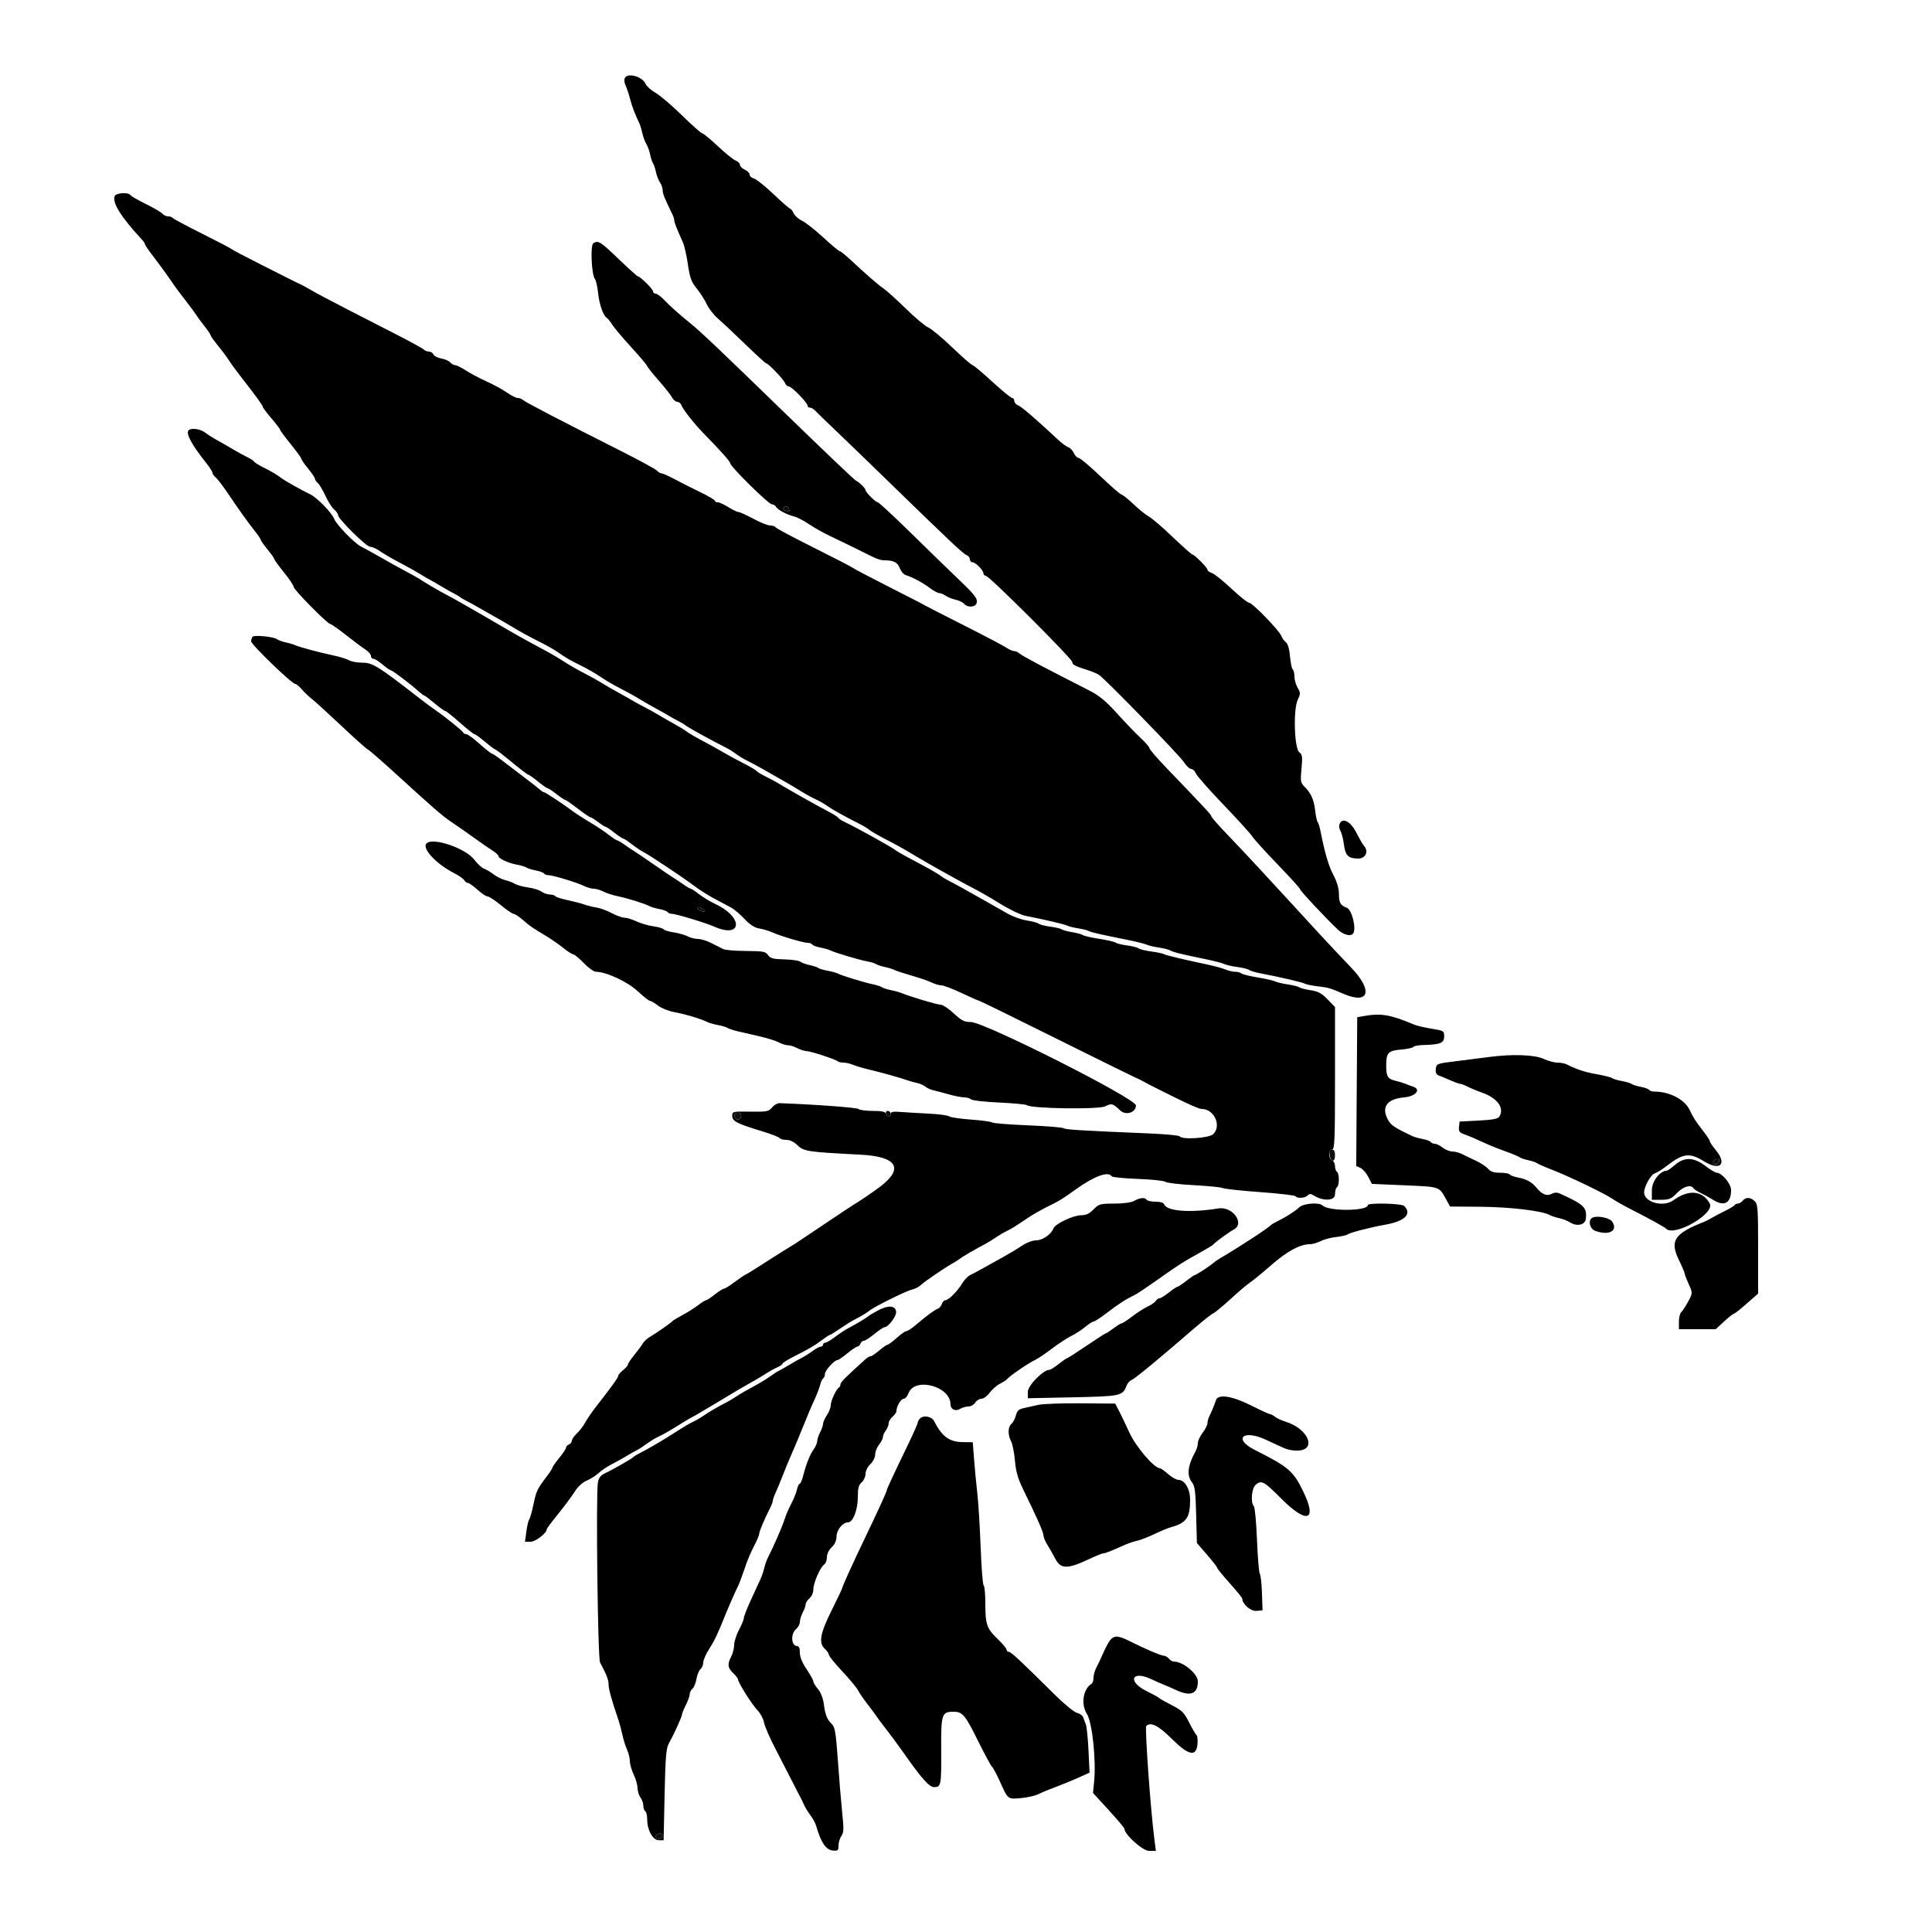 <?xml version="1.0" encoding="UTF-8" standalone="no"?>
<svg
   xmlns:dc="http://purl.org/dc/elements/1.1/"
   xmlns:cc="http://creativecommons.org/ns#"
   xmlns:rdf="http://www.w3.org/1999/02/22-rdf-syntax-ns#"
   xmlns:svg="http://www.w3.org/2000/svg"
   xmlns="http://www.w3.org/2000/svg"
   xmlns:sodipodi="http://sodipodi.sourceforge.net/DTD/sodipodi-0.dtd"
   xmlns:inkscape="http://www.inkscape.org/namespaces/inkscape"
   id="svg"
   version="1.1"
   width="400"
   height="400"
   viewBox="0 0 400 400"
   sodipodi:docname="image2vector (38).svg"
   inkscape:version="0.92.2 (5c3e80d, 2017-08-06)">
  <defs
     id="defs8" />
  <sodipodi:namedview
     pagecolor="#ffffff"
     bordercolor="#666666"
     borderopacity="1"
     objecttolerance="10"
     gridtolerance="10"
     guidetolerance="10"
     inkscape:pageopacity="0"
     inkscape:pageshadow="2"
     inkscape:window-width="1920"
     inkscape:window-height="1027"
     id="namedview6"
     showgrid="false"
     inkscape:zoom="1.18"
     inkscape:cx="12.535249"
     inkscape:cy="228.47075"
     inkscape:window-x="1912"
     inkscape:window-y="-8"
     inkscape:window-maximized="1"
     inkscape:current-layer="svgg" />
  <g
     id="svgg">
    <path
       id="path0"
       d="m 129.334,16.227 c -0.132,0.345 -0.045,1.02 0.194,1.5 0.239,0.48 0.644,1.683 0.9,2.673 0.409,1.585 1.006,3.155 1.98,5.213 0.16,0.337 0.427,1.235 0.594,1.994 0.166,0.76 0.532,1.744 0.811,2.187 0.28,0.443 0.637,1.436 0.794,2.206 0.157,0.77 0.424,1.58 0.593,1.8 0.169,0.22 0.441,1.03 0.605,1.8 0.163,0.77 0.544,1.755 0.846,2.189 0.302,0.434 0.549,1.154 0.548,1.6 -0.001,0.704 0.349,1.569 2.064,5.106 0.185,0.382 0.337,0.894 0.337,1.139 0,0.414 0.468,1.603 1.798,4.566 0.296,0.66 0.757,2.704 1.025,4.541 0.409,2.802 0.705,3.61 1.831,5 0.739,0.913 1.681,2.385 2.093,3.273 0.413,0.887 1.449,2.214 2.302,2.949 0.853,0.734 3.386,3.113 5.63,5.286 2.243,2.173 4.19,3.951 4.327,3.951 0.437,0 3.663,3.373 3.921,4.1 0.136,0.385 0.483,0.7 0.77,0.7 0.598,0 3.903,3.384 3.903,3.996 0,0.222 0.23,0.404 0.511,0.404 0.281,0 0.799,0.315 1.151,0.7 0.351,0.385 2.056,2.043 3.789,3.683 1.732,1.641 6.486,6.231 10.565,10.2 13.495,13.134 16.177,15.664 16.884,15.929 0.385,0.145 0.7,0.539 0.7,0.875 0,0.337 0.239,0.613 0.53,0.613 0.629,0 2.27,1.66 2.27,2.296 0,0.245 0.265,0.504 0.589,0.575 0.848,0.186 17.811,17.132 17.811,17.793 0,0.558 0.509,0.821 3.373,1.737 0.865,0.277 1.855,0.705 2.2,0.951 1.468,1.048 16.584,16.58 17.468,17.948 0.533,0.825 1.241,1.5 1.574,1.5 0.333,0 0.764,0.405 0.958,0.9 0.194,0.495 2.754,3.403 5.69,6.462 2.935,3.058 5.633,6.028 5.996,6.6 0.362,0.571 2.744,3.198 5.293,5.838 2.549,2.64 4.638,4.952 4.641,5.138 0.007,0.316 5.143,5.804 7.796,8.33 1.171,1.115 2.743,1.489 3.194,0.759 0.66,-1.067 -0.306,-4.894 -1.334,-5.284 -1.361,-0.518 -1.636,-1.017 -1.643,-2.987 -0.004,-1.022 -0.435,-2.459 -1.141,-3.8 -1.005,-1.91 -1.811,-4.658 -2.685,-9.156 -0.15,-0.77 -0.407,-1.58 -0.571,-1.8 -0.165,-0.22 -0.4,-1.3 -0.524,-2.4 -0.252,-2.236 -0.851,-3.58 -2.188,-4.908 -0.828,-0.823 -0.88,-1.132 -0.637,-3.754 0.23,-2.474 0.17,-2.927 -0.451,-3.381 -1.038,-0.759 -1.284,-8.857 -0.33,-10.867 0.6,-1.264 0.598,-1.451 -0.015,-2.49 -0.365,-0.618 -0.664,-1.67 -0.664,-2.338 0,-0.668 -0.155,-1.31 -0.343,-1.427 -0.189,-0.117 -0.446,-1.335 -0.57,-2.707 -0.143,-1.577 -0.454,-2.661 -0.846,-2.947 -0.341,-0.25 -0.759,-0.825 -0.93,-1.28 -0.433,-1.15 -6.005,-6.901 -6.687,-6.901 -0.307,0 -1.968,-1.325 -3.691,-2.944 -1.723,-1.619 -3.538,-3.071 -4.033,-3.227 -0.495,-0.155 -0.9,-0.454 -0.9,-0.663 0,-0.426 -2.717,-3.166 -3.14,-3.166 -0.149,0 -1.978,-1.628 -4.065,-3.618 -2.087,-1.991 -4.295,-3.888 -4.906,-4.216 -0.611,-0.329 -2.051,-1.487 -3.2,-2.574 -1.149,-1.087 -2.269,-1.985 -2.489,-1.995 -0.22,-0.011 -2.192,-1.724 -4.382,-3.808 -2.189,-2.084 -4.218,-3.789 -4.508,-3.789 -0.29,0 -0.731,-0.447 -0.979,-0.992 -0.249,-0.546 -0.767,-1.092 -1.15,-1.214 -0.384,-0.122 -1.316,-0.8 -2.07,-1.508 -4.421,-4.146 -7.637,-6.915 -8.325,-7.169 C 210.354,83.757 210,83.35 210,83.013 c 0,-0.337 -0.199,-0.613 -0.442,-0.613 -0.244,0 -2.11,-1.53 -4.147,-3.4 -2.037,-1.87 -3.865,-3.4 -4.062,-3.4 -0.197,0 -2.066,-1.635 -4.154,-3.632 -2.087,-1.998 -4.335,-3.872 -4.995,-4.164 -0.66,-0.292 -2.738,-2.033 -4.617,-3.868 -1.879,-1.835 -3.935,-3.696 -4.569,-4.136 -1.248,-0.867 -3.604,-2.911 -6.791,-5.892 -1.113,-1.041 -2.174,-1.896 -2.359,-1.9 -0.185,-0.004 -1.715,-1.28 -3.4,-2.834 -1.685,-1.555 -3.666,-3.113 -4.401,-3.464 -0.736,-0.35 -1.53,-1.058 -1.765,-1.573 -0.234,-0.516 -0.553,-0.937 -0.708,-0.937 -0.156,0 -1.702,-1.348 -3.436,-2.995 -1.735,-1.648 -3.559,-3.107 -4.054,-3.244 -0.495,-0.136 -0.9,-0.502 -0.9,-0.813 0,-0.311 -0.45,-0.77 -1,-1.021 -0.55,-0.25 -1,-0.701 -1,-1.001 0,-0.3 -0.405,-0.703 -0.9,-0.895 -0.495,-0.193 -2.16,-1.536 -3.7,-2.985 -1.54,-1.45 -2.983,-2.638 -3.206,-2.641 -0.223,-0.003 -2.113,-1.679 -4.2,-3.724 -2.087,-2.046 -4.54,-4.139 -5.453,-4.651 -0.912,-0.512 -1.855,-1.362 -2.095,-1.889 -0.713,-1.564 -3.83,-2.37 -4.312,-1.114 M 23.744,40.601 c -0.534,1.394 1.319,4.348 5.668,9.033 0.323,0.348 0.588,0.758 0.588,0.911 0,0.153 0.675,1.159 1.5,2.235 1.593,2.076 3.509,4.721 4.5,6.21 0.33,0.495 1.41,1.937 2.4,3.204 0.99,1.266 1.98,2.604 2.2,2.974 0.22,0.369 0.985,1.408 1.7,2.309 0.715,0.901 1.3,1.767 1.3,1.925 0,0.158 0.683,1.122 1.518,2.142 0.835,1.021 1.855,2.39 2.266,3.043 0.412,0.653 1.483,2.126 2.382,3.275 3.122,3.991 4.634,6.066 4.634,6.358 0,0.161 0.81,1.242 1.8,2.401 0.99,1.158 1.8,2.222 1.8,2.364 0,0.142 0.99,1.483 2.2,2.981 1.21,1.497 2.2,2.864 2.2,3.037 0,0.173 0.63,1.083 1.4,2.023 0.77,0.94 1.4,1.881 1.4,2.092 0,0.211 0.265,0.604 0.589,0.873 0.324,0.269 1.029,1.449 1.566,2.624 0.538,1.175 1.353,2.457 1.812,2.849 0.458,0.393 0.833,0.938 0.833,1.212 0,0.752 5.85,6.524 6.612,6.524 0.366,0 1.143,0.315 1.728,0.7 1.739,1.144 2.542,1.611 4.951,2.876 1.261,0.662 2.971,1.626 3.8,2.143 0.83,0.517 1.779,1.07 2.109,1.229 0.33,0.16 1.32,0.728 2.2,1.263 0.88,0.535 2.05,1.198 2.6,1.473 0.55,0.275 1.09,0.597 1.2,0.716 0.11,0.119 0.65,0.44 1.2,0.713 0.55,0.273 1.72,0.916 2.6,1.428 0.88,0.512 2.41,1.38 3.4,1.929 0.99,0.549 2.52,1.433 3.4,1.964 2.174,1.31 3.604,2.094 6.2,3.397 1.21,0.607 2.74,1.479 3.4,1.937 1.833,1.274 2.612,1.725 5,2.897 1.21,0.594 3.01,1.635 4,2.315 0.99,0.679 2.79,1.732 4,2.339 1.21,0.608 2.92,1.551 3.8,2.096 0.88,0.545 2.5,1.478 3.6,2.073 1.1,0.595 2.36,1.307 2.8,1.581 0.44,0.275 1.25,0.721 1.8,0.993 0.55,0.271 1.27,0.706 1.6,0.967 0.573,0.453 5.671,3.256 8.2,4.509 0.66,0.327 1.65,0.941 2.2,1.365 0.55,0.423 1.54,1.025 2.2,1.337 0.66,0.311 2.28,1.185 3.6,1.941 1.32,0.755 3.21,1.833 4.2,2.394 0.99,0.56 2.52,1.472 3.4,2.025 0.88,0.553 2.23,1.295 3,1.648 0.77,0.354 1.918,1.011 2.551,1.461 1.027,0.73 3.278,1.978 6.849,3.797 0.66,0.336 1.47,0.839 1.8,1.118 0.33,0.279 1.77,1.113 3.2,1.854 2.722,1.411 3.688,1.949 6,3.346 2.656,1.604 10.605,6.045 12.4,6.928 0.99,0.486 3.413,1.883 5.384,3.104 2.02,1.251 4.375,2.373 5.4,2.572 3.811,0.743 8.232,1.782 8.616,2.026 0.22,0.139 1.21,0.385 2.2,0.546 0.99,0.161 1.98,0.407 2.2,0.546 0.409,0.26 2.361,0.708 8,1.838 1.76,0.352 3.56,0.801 4,0.997 0.44,0.196 1.573,0.464 2.517,0.595 0.945,0.132 2.025,0.408 2.4,0.615 0.688,0.379 2.33,0.782 7.483,1.835 1.54,0.315 3.16,0.741 3.6,0.946 0.44,0.205 1.7,0.492 2.8,0.638 1.1,0.146 2.189,0.42 2.419,0.609 0.23,0.19 1.4,0.529 2.6,0.754 3.827,0.72 8.567,1.83 9.004,2.109 0.233,0.148 1.403,0.384 2.6,0.524 2.207,0.257 2.588,0.368 5.291,1.539 5.392,2.335 6.233,-0.651 1.55,-5.499 -1.725,-1.785 -4.704,-4.956 -6.621,-7.046 -1.916,-2.09 -4.73,-5.15 -6.252,-6.8 -1.523,-1.65 -4.259,-4.619 -6.08,-6.599 -1.821,-1.979 -4.796,-5.14 -6.611,-7.026 -1.815,-1.885 -3.3,-3.575 -3.3,-3.756 0,-0.312 -0.984,-1.372 -9.316,-10.045 -1.916,-1.994 -3.484,-3.815 -3.484,-4.045 0,-0.231 -0.855,-1.22 -1.9,-2.198 -1.045,-0.978 -3.241,-3.265 -4.881,-5.081 -2.179,-2.415 -3.651,-3.645 -5.479,-4.576 -10.099,-5.149 -14.024,-7.227 -14.571,-7.713 -0.348,-0.309 -0.893,-0.561 -1.211,-0.561 -0.319,0 -1,-0.294 -1.512,-0.653 -0.513,-0.359 -4.198,-2.305 -8.189,-4.323 -6.632,-3.354 -8.081,-4.101 -9.857,-5.079 -0.33,-0.182 -3.48,-1.79 -7,-3.575 -3.52,-1.784 -6.597,-3.406 -6.839,-3.605 -0.241,-0.199 -3.88,-2.079 -8.086,-4.179 -4.206,-2.1 -7.755,-3.991 -7.885,-4.202 -0.13,-0.211 -0.64,-0.384 -1.132,-0.384 -0.492,0 -2.057,-0.626 -3.477,-1.391 -1.419,-0.765 -2.81,-1.395 -3.089,-1.4 -0.279,-0.005 -1.221,-0.459 -2.092,-1.009 -0.871,-0.55 -1.858,-1 -2.192,-1 -0.334,0 -0.608,-0.147 -0.608,-0.327 0,-0.179 -1.395,-0.999 -3.1,-1.821 -1.705,-0.822 -4.086,-2.026 -5.292,-2.674 C 138.402,98.53 137.209,98 136.957,98 c -0.253,0 -0.66,-0.243 -0.906,-0.539 -0.247,-0.297 -3.734,-2.196 -7.749,-4.22 -11.851,-5.974 -19.664,-10.043 -20.076,-10.455 -0.212,-0.212 -0.675,-0.386 -1.027,-0.386 -0.353,0 -1.352,-0.502 -2.22,-1.115 C 104.11,80.671 102.23,79.644 100.8,79.001 99.37,78.358 97.426,77.33 96.48,76.716 95.534,76.102 94.521,75.6 94.229,75.6 93.937,75.6 93.49,75.349 93.235,75.042 92.98,74.735 92.138,74.365 91.365,74.22 90.591,74.075 89.858,73.696 89.736,73.378 89.614,73.06 89.21,72.8 88.837,72.8 c -0.372,0 -0.873,-0.196 -1.112,-0.435 -0.239,-0.239 -2.598,-1.544 -5.242,-2.9 C 79.839,68.109 75.004,65.63 71.738,63.956 68.472,62.282 65.17,60.528 64.4,60.059 63.63,59.59 62.55,59.006 62,58.761 61.45,58.515 60.73,58.17 60.4,57.994 60.07,57.817 57.19,56.361 54,54.759 50.81,53.156 48.11,51.734 48,51.6 47.89,51.466 45.133,50.024 41.873,48.395 38.613,46.767 35.857,45.292 35.749,45.118 35.641,44.943 35.225,44.8 34.825,44.8 c -0.4,0 -0.928,-0.242 -1.173,-0.538 -0.246,-0.296 -1.791,-1.202 -3.435,-2.015 -1.643,-0.812 -3.095,-1.65 -3.226,-1.862 -0.39,-0.631 -2.988,-0.459 -3.247,0.216 m 99.094,9.767 c -0.648,0.411 -0.365,6.556 0.341,7.407 0.218,0.263 0.509,1.546 0.646,2.851 0.255,2.424 1.062,4.734 1.818,5.201 0.232,0.143 0.722,0.754 1.089,1.358 0.368,0.603 2.108,2.671 3.868,4.594 1.76,1.924 3.269,3.705 3.353,3.959 0.084,0.254 1.18,1.632 2.436,3.062 1.256,1.43 2.498,3.005 2.761,3.5 0.263,0.495 0.747,0.9 1.077,0.9 0.329,0 0.714,0.315 0.856,0.7 0.324,0.878 2.656,3.846 4.509,5.738 3.586,3.662 5.608,5.936 5.608,6.307 0,0.641 7.924,8.455 8.575,8.455 0.322,0 0.729,0.246 0.905,0.546 0.372,0.635 2.258,1.631 3.774,1.994 0.58,0.139 1.93,0.84 3,1.56 1.07,0.719 2.981,1.8 4.246,2.404 2.51,1.196 6.15,2.967 7.1,3.454 2.657,1.361 3.397,1.643 4.332,1.647 1.898,0.01 2.703,0.424 3.155,1.62 0.244,0.645 0.774,1.281 1.178,1.413 1.509,0.491 3.58,1.596 4.993,2.662 0.801,0.605 1.706,1.1 2.011,1.1 0.304,0 0.908,0.247 1.342,0.549 0.434,0.302 1.362,0.673 2.061,0.826 0.7,0.152 1.487,0.535 1.749,0.851 0.636,0.766 2.233,0.732 2.535,-0.055 0.364,-0.949 -0.18,-1.682 -3.82,-5.15 -1.835,-1.748 -6.233,-6.023 -9.775,-9.5 -3.541,-3.476 -6.612,-6.321 -6.825,-6.321 -0.434,0 -2.536,-2.09 -2.536,-2.522 0,-0.37 -1.382,-1.739 -1.947,-1.928 -0.246,-0.082 -6.613,-6.138 -14.15,-13.456 C 149.026,72.425 145.087,68.682 143,66.992 c -2.358,-1.91 -4.267,-3.612 -5.488,-4.892 -0.682,-0.715 -1.482,-1.3 -1.776,-1.3 -0.295,0 -0.536,-0.22 -0.536,-0.49 0,-0.463 -2.688,-3.104 -3.173,-3.116 -0.125,-0.003 -1.915,-1.623 -3.978,-3.6 -3.78,-3.622 -4.187,-3.874 -5.211,-3.226 M 39.067,89.067 c -0.66,0.659 0.567,2.936 3.743,6.946 0.655,0.826 1.19,1.679 1.19,1.896 0,0.216 0.299,0.64 0.665,0.942 0.365,0.302 1.453,1.719 2.416,3.149 2.341,3.476 4.238,6.13 5.707,7.985 0.667,0.842 1.212,1.654 1.212,1.805 0,0.152 0.63,1.044 1.4,1.984 0.77,0.94 1.4,1.835 1.4,1.99 0,0.154 0.9,1.393 2,2.753 1.1,1.359 2,2.706 2,2.993 0,0.577 7.02,7.69 7.589,7.69 0.197,0 1.675,1.038 3.285,2.306 1.609,1.268 3.421,2.622 4.026,3.009 0.605,0.387 1.1,0.969 1.1,1.294 0,0.325 0.232,0.591 0.515,0.591 0.283,0 1.138,0.533 1.9,1.184 0.762,0.651 1.532,1.191 1.712,1.2 0.338,0.017 4.172,2.924 5.787,4.388 0.503,0.455 1.011,0.828 1.128,0.828 0.118,0 1.068,0.72 2.112,1.6 1.044,0.88 2.042,1.6 2.218,1.6 0.177,0 1.539,1.08 3.028,2.4 1.489,1.32 2.851,2.4 3.028,2.4 0.176,0 1.174,0.72 2.218,1.6 1.044,0.88 2.007,1.6 2.14,1.6 0.133,0 1.656,1.17 3.385,2.6 1.728,1.43 3.266,2.6 3.418,2.6 0.152,0 1.045,0.63 1.985,1.4 0.94,0.77 1.844,1.4 2.01,1.4 0.165,0 0.983,0.54 1.816,1.2 0.833,0.66 1.638,1.2 1.788,1.2 0.15,0 1.325,0.81 2.612,1.8 1.287,0.99 2.471,1.8 2.632,1.8 0.161,0 0.882,0.45 1.604,1 0.721,0.55 1.432,1 1.58,1 0.148,0 0.951,0.54 1.784,1.2 0.833,0.66 1.643,1.2 1.8,1.2 0.157,0 0.941,0.513 1.742,1.141 0.802,0.627 1.942,1.392 2.534,1.7 1.426,0.741 8.012,5.136 10.504,7.008 1.088,0.819 2.978,2.013 4.2,2.654 1.221,0.642 2.735,1.444 3.365,1.783 0.629,0.34 1.884,1.403 2.788,2.364 1.133,1.203 2.083,1.819 3.056,1.98 0.776,0.127 1.951,0.474 2.611,0.77 1.759,0.789 6.495,2.2 7.385,2.2 0.422,0 0.866,0.16 0.987,0.355 0.121,0.195 0.873,0.477 1.673,0.627 0.799,0.15 1.746,0.421 2.104,0.601 0.92,0.465 5.981,1.969 7.651,2.274 0.77,0.141 1.58,0.389 1.8,0.553 0.22,0.164 1.024,0.431 1.787,0.595 0.763,0.163 1.663,0.441 2,0.618 0.337,0.176 1.963,0.709 3.613,1.184 1.65,0.475 3.51,1.117 4.132,1.428 0.623,0.311 1.504,0.565 1.957,0.565 0.453,0 2.346,0.72 4.207,1.6 1.86,0.88 3.495,1.6 3.632,1.6 0.138,0 7.095,3.408 15.461,7.573 8.366,4.165 15.841,7.852 16.611,8.192 0.77,0.34 1.67,0.78 2,0.977 0.589,0.352 2.417,1.282 6,3.052 3.634,1.795 5.5,2.606 5.997,2.606 2.572,0 4.162,3.441 2.403,5.2 -0.843,0.843 -6.495,1.217 -6.962,0.461 -0.116,-0.187 -2.961,-0.455 -6.324,-0.596 -14.218,-0.597 -17.335,-0.787 -17.714,-1.082 -0.22,-0.172 -3.55,-0.44 -7.4,-0.598 -3.85,-0.157 -7.18,-0.424 -7.4,-0.594 -0.22,-0.17 -2.2,-0.439 -4.4,-0.597 -2.2,-0.159 -4.211,-0.458 -4.47,-0.665 -0.258,-0.207 -2.148,-0.461 -4.2,-0.563 -2.051,-0.103 -4.675,-0.259 -5.83,-0.347 -1.628,-0.125 -2.1,-0.033 -2.1,0.41 0,0.753 -0.652,0.733 -0.945,-0.029 -0.171,-0.446 -0.88,-0.6 -2.762,-0.6 -1.393,0 -2.707,-0.174 -2.92,-0.387 -0.301,-0.301 -8.794,-0.933 -16.373,-1.219 -0.44,-0.017 -1.137,0.383 -1.548,0.888 -0.69,0.846 -1.041,0.914 -4.5,0.869 -3.674,-0.048 -3.752,-0.03 -3.752,0.881 0,1.098 0.978,1.605 6.089,3.153 1.919,0.581 3.595,1.227 3.724,1.436 0.129,0.208 0.757,0.379 1.397,0.379 0.738,0 1.587,0.415 2.326,1.137 1.273,1.245 2.105,1.368 13.009,1.921 7.588,0.385 9.078,2.829 4.055,6.651 -1.361,1.036 -4.332,3.056 -5.408,3.676 -0.395,0.228 -3.118,2.035 -6.051,4.015 -2.933,1.98 -5.623,3.78 -5.978,4 -0.354,0.22 -1.616,1.001 -2.804,1.735 -1.187,0.734 -3.239,2.04 -4.559,2.901 -1.32,0.862 -2.67,1.688 -3,1.837 -0.33,0.148 -1.391,0.868 -2.358,1.598 -0.966,0.731 -1.93,1.329 -2.142,1.329 -0.212,0 -1.067,0.54 -1.9,1.2 -0.833,0.66 -1.652,1.2 -1.82,1.2 -0.167,0 -0.929,0.476 -1.691,1.058 -0.763,0.581 -2.22,1.5 -3.238,2.041 -1.018,0.54 -1.941,1.1 -2.051,1.243 -0.253,0.33 -3.308,2.462 -4.685,3.271 -0.574,0.337 -1.24,0.964 -1.48,1.393 -0.239,0.429 -1.02,1.49 -1.735,2.359 -0.715,0.868 -1.3,1.746 -1.3,1.949 0,0.204 -0.45,0.725 -1,1.157 -0.55,0.433 -1,0.959 -1,1.17 0,0.368 -1.188,2.023 -4.6,6.406 -0.88,1.13 -1.897,2.617 -2.26,3.304 -0.364,0.687 -1.129,1.685 -1.7,2.219 -0.572,0.533 -1.04,1.214 -1.04,1.512 0,0.299 -0.27,0.647 -0.6,0.773 -0.33,0.127 -0.6,0.418 -0.6,0.647 0,0.228 -0.63,1.184 -1.4,2.124 -0.77,0.94 -1.4,1.832 -1.4,1.984 0,0.151 -0.495,0.931 -1.1,1.734 -2.177,2.888 -2.232,3.005 -2.924,6.256 -0.28,1.32 -0.648,2.584 -0.817,2.81 -0.169,0.225 -0.432,1.35 -0.585,2.5 l -0.277,2.09 h 1.153 c 1.042,0 3.35,-1.788 3.35,-2.596 0,-0.147 1.052,-1.558 2.337,-3.135 1.286,-1.578 2.827,-3.648 3.425,-4.6 0.676,-1.076 1.623,-1.954 2.505,-2.323 0.78,-0.325 1.893,-1.033 2.473,-1.571 0.581,-0.539 1.777,-1.344 2.658,-1.79 0.881,-0.446 2.322,-1.247 3.202,-1.779 0.88,-0.532 1.87,-1.093 2.2,-1.246 0.33,-0.153 1.173,-0.701 1.873,-1.219 0.7,-0.517 1.69,-1.133 2.2,-1.368 1.164,-0.538 2.866,-1.511 4.927,-2.817 0.88,-0.558 1.87,-1.145 2.2,-1.304 0.33,-0.16 1.32,-0.725 2.2,-1.256 0.88,-0.531 2.23,-1.332 3,-1.779 0.77,-0.447 2.12,-1.26 3,-1.806 0.88,-0.547 2.59,-1.542 3.8,-2.213 1.21,-0.67 2.74,-1.577 3.4,-2.015 0.66,-0.439 1.695,-1.014 2.3,-1.278 0.605,-0.264 1.1,-0.608 1.1,-0.764 0,-0.155 0.945,-0.762 2.1,-1.349 3.444,-1.747 4.605,-2.424 6.062,-3.536 0.761,-0.581 1.488,-1.056 1.615,-1.056 0.127,0 1.084,-0.589 2.127,-1.309 1.043,-0.72 2.346,-1.537 2.896,-1.816 1.471,-0.745 2.643,-1.448 3.257,-1.951 0.968,-0.795 7.581,-4.069 8.724,-4.32 0.611,-0.134 1.452,-0.562 1.869,-0.951 0.841,-0.783 4.812,-3.492 6.595,-4.5 0.63,-0.356 1.373,-0.832 1.65,-1.058 0.448,-0.365 3.032,-1.857 5.311,-3.067 0.443,-0.235 1.343,-0.797 2,-1.248 0.657,-0.45 1.644,-1.034 2.194,-1.297 1.086,-0.518 1.622,-0.85 4.38,-2.711 1.001,-0.675 2.81,-1.713 4.02,-2.307 2.605,-1.278 3.085,-1.572 5.986,-3.656 3.793,-2.725 6.695,-3.772 7.381,-2.662 0.118,0.19 2.549,0.43 5.403,0.534 2.854,0.103 5.423,0.373 5.709,0.601 0.287,0.228 2.944,0.542 5.905,0.697 2.961,0.156 5.661,0.425 6,0.6 0.339,0.174 3.819,0.551 7.734,0.836 3.914,0.285 7.21,0.668 7.323,0.852 0.311,0.502 1.932,0.4 2.489,-0.157 0.387,-0.387 0.658,-0.385 1.289,0.009 1.976,1.234 4.381,1.102 4.381,-0.241 0,-0.677 0.18,-1.342 0.4,-1.478 0.52,-0.321 0.52,-2.879 0,-3.2 -0.22,-0.136 -0.4,-0.667 -0.4,-1.181 0,-0.513 -0.27,-1.037 -0.6,-1.164 -0.33,-0.126 -0.6,-0.686 -0.6,-1.242 0,-0.634 0.225,-1.013 0.6,-1.013 0.522,0 0.6,-1.906 0.6,-14.752 v -14.752 l -1.548,-1.595 c -1.229,-1.266 -1.95,-1.654 -3.5,-1.885 -1.074,-0.16 -2.132,-0.431 -2.352,-0.603 -0.22,-0.172 -1.281,-0.44 -2.359,-0.596 -1.077,-0.156 -2.247,-0.434 -2.6,-0.617 -0.352,-0.184 -1.991,-0.556 -3.641,-0.828 -1.65,-0.272 -3.171,-0.647 -3.38,-0.834 -0.209,-0.186 -0.782,-0.338 -1.274,-0.338 -0.492,0 -1.401,-0.212 -2.02,-0.472 -0.619,-0.259 -2.206,-0.7 -3.526,-0.98 -5.472,-1.161 -8.824,-1.963 -9.2,-2.202 -0.22,-0.14 -1.39,-0.385 -2.6,-0.545 -1.21,-0.16 -2.398,-0.45 -2.64,-0.645 -0.243,-0.195 -1.323,-0.47 -2.4,-0.611 -1.078,-0.14 -2.15,-0.404 -2.382,-0.585 -0.232,-0.18 -1.762,-0.534 -3.4,-0.786 -1.638,-0.252 -3.158,-0.598 -3.378,-0.77 -0.22,-0.173 -1.21,-0.444 -2.2,-0.604 -0.99,-0.16 -1.98,-0.425 -2.2,-0.59 -0.22,-0.165 -1.282,-0.415 -2.36,-0.555 -1.077,-0.141 -2.157,-0.419 -2.4,-0.618 -0.242,-0.199 -1.34,-0.496 -2.44,-0.66 -1.1,-0.163 -2.9,-0.807 -4,-1.43 -1.1,-0.623 -2.871,-1.631 -3.936,-2.24 -3.518,-2.013 -7.249,-4.077 -8.264,-4.573 -0.55,-0.269 -1.27,-0.708 -1.6,-0.975 -0.598,-0.485 -2.682,-1.659 -6.736,-3.795 -1.175,-0.62 -2.345,-1.296 -2.6,-1.502 -0.829,-0.673 -8.039,-4.678 -10.527,-5.848 -0.695,-0.327 -1.325,-0.735 -1.4,-0.908 -0.076,-0.172 -1.037,-0.779 -2.137,-1.349 -2.505,-1.298 -8.352,-4.598 -10.6,-5.983 -0.33,-0.203 -1.367,-0.751 -2.305,-1.218 -0.938,-0.467 -1.791,-0.988 -1.897,-1.159 -0.105,-0.171 -1.318,-0.883 -2.695,-1.583 -1.377,-0.7 -3.223,-1.7 -4.103,-2.222 -0.88,-0.522 -2.41,-1.379 -3.4,-1.904 -2.624,-1.393 -3.724,-2.03 -4.4,-2.548 -0.33,-0.253 -1.5,-0.958 -2.6,-1.567 -1.1,-0.608 -2.54,-1.435 -3.2,-1.838 -0.66,-0.403 -1.92,-1.099 -2.8,-1.548 -0.88,-0.448 -1.96,-1.04 -2.4,-1.315 -0.44,-0.276 -1.7,-0.989 -2.8,-1.584 -1.1,-0.595 -2.72,-1.53 -3.6,-2.077 -0.88,-0.548 -2.59,-1.499 -3.8,-2.114 -1.21,-0.616 -3.01,-1.652 -4,-2.303 -0.99,-0.651 -2.818,-1.726 -4.063,-2.389 -3.511,-1.87 -6.748,-3.676 -8.937,-4.986 -1.1,-0.658 -2.81,-1.653 -3.8,-2.211 -0.99,-0.559 -2.7,-1.541 -3.8,-2.184 -1.1,-0.643 -2.81,-1.591 -3.8,-2.108 -1.593,-0.831 -3.231,-1.791 -5.815,-3.407 -0.432,-0.27 -1.595,-0.915 -2.585,-1.433 -0.99,-0.519 -3.15,-1.718 -4.8,-2.665 -1.65,-0.947 -3.663,-2.055 -4.474,-2.463 -1.345,-0.677 -5.045,-4.493 -5.526,-5.699 -0.531,-1.334 -3.561,-4.44 -4.992,-5.12 -1.748,-0.83 -5.353,-2.86 -6.03,-3.395 C 57.381,98.303 56.197,97.603 54.495,96.756 53.557,96.289 52.69,95.745 52.568,95.547 52.445,95.35 51.773,94.914 51.073,94.58 50.373,94.245 49.08,93.535 48.2,93.001 47.32,92.467 45.88,91.638 45,91.16 44.12,90.682 42.971,89.955 42.446,89.545 41.509,88.813 39.591,88.542 39.067,89.067 m 124.295,16.378 c 0.181,0.471 0.076,0.579 -0.39,0.4 -0.351,-0.135 -0.723,-0.245 -0.828,-0.245 -0.105,0 -0.08,-0.18 0.056,-0.4 0.367,-0.594 0.882,-0.485 1.162,0.245 M 52.3,131.825 c -0.165,0.17 -0.3,0.601 -0.3,0.959 0,0.674 8.435,8.816 9.134,8.816 0.217,0 0.816,0.495 1.33,1.1 0.515,0.605 1.474,1.52 2.131,2.033 0.657,0.512 3.422,3.032 6.145,5.599 2.722,2.568 5.154,4.742 5.404,4.833 0.251,0.09 2.741,2.25 5.534,4.8 7.81,7.13 9.9,8.951 11.516,10.035 1.605,1.076 3.768,2.592 6.006,4.208 0.77,0.557 1.985,1.385 2.7,1.841 0.715,0.457 1.3,0.988 1.3,1.18 0,0.521 2.009,1.463 3.814,1.789 0.872,0.157 1.766,0.427 1.986,0.598 0.22,0.172 1.077,0.439 1.904,0.594 0.828,0.154 1.603,0.44 1.724,0.635 0.121,0.195 0.524,0.352 0.896,0.349 0.9,-0.008 5.983,1.53 7.408,2.241 0.623,0.311 1.523,0.566 2,0.567 0.478,0.002 1.37,0.265 1.985,0.585 0.614,0.321 1.964,0.757 3,0.971 2.059,0.424 5.505,1.502 6.534,2.044 0.358,0.189 1.305,0.466 2.104,0.616 0.8,0.15 1.552,0.432 1.673,0.627 0.121,0.195 0.524,0.354 0.896,0.353 0.812,-0.002 6.962,1.859 8.736,2.644 5.787,2.56 6.115,-1.895 0.34,-4.624 -1.1,-0.52 -2.656,-1.457 -3.458,-2.082 -0.801,-0.625 -1.578,-1.136 -1.726,-1.136 -0.148,0 -0.842,-0.405 -1.543,-0.901 -0.7,-0.496 -1.577,-1.081 -1.948,-1.3 -0.371,-0.219 -2.228,-1.479 -4.127,-2.799 -1.899,-1.32 -3.759,-2.58 -4.134,-2.8 -0.374,-0.22 -1.245,-0.805 -1.934,-1.3 -0.689,-0.495 -1.38,-0.9 -1.534,-0.9 -0.155,0 -0.937,-0.512 -1.738,-1.138 -0.802,-0.626 -2.329,-1.661 -3.393,-2.3 -2.352,-1.412 -3.469,-2.14 -4.716,-3.072 -1.654,-1.236 -5.12,-3.49 -5.368,-3.49 -0.131,0 -0.48,-0.225 -0.775,-0.5 -0.295,-0.275 -1.731,-1.4 -3.192,-2.5 -1.46,-1.1 -3.527,-2.675 -4.592,-3.5 -1.065,-0.825 -2.062,-1.5 -2.215,-1.5 -0.153,0 -1.289,-0.9 -2.523,-2 -1.234,-1.1 -2.463,-2 -2.731,-2 -0.267,0 -0.546,-0.135 -0.62,-0.3 -0.166,-0.373 -3.655,-3.21 -5.533,-4.499 -0.77,-0.529 -2.339,-1.69 -3.486,-2.581 -8.704,-6.759 -9.767,-7.42 -11.931,-7.42 -1.009,0 -2.229,-0.222 -2.709,-0.494 -0.481,-0.272 -1.864,-0.706 -3.074,-0.964 -3.053,-0.651 -7.278,-1.779 -8.013,-2.14 -0.337,-0.165 -1.237,-0.434 -2,-0.597 -0.763,-0.164 -1.6,-0.468 -1.859,-0.677 -0.619,-0.498 -4.641,-0.9 -5.028,-0.503 m 225.035,38.801 c -0.144,0.374 -0.061,1 0.183,1.392 0.245,0.392 0.566,1.625 0.714,2.74 0.316,2.38 0.849,2.936 2.875,2.997 1.607,0.048 2.343,-1.466 1.286,-2.645 -0.252,-0.28 -0.957,-1.5 -1.567,-2.71 -1.193,-2.365 -2.927,-3.246 -3.491,-1.774 M 88.3,174.623 c -0.992,1.025 1.994,4.24 5.7,6.138 0.99,0.507 1.944,1.174 2.12,1.481 0.176,0.307 0.514,0.558 0.751,0.558 0.238,0 1.129,0.63 1.982,1.4 0.852,0.77 1.798,1.4 2.102,1.4 0.304,0 1.537,0.81 2.74,1.8 1.202,0.99 2.392,1.8 2.644,1.8 0.252,0 1.134,0.585 1.96,1.3 1.525,1.321 1.723,1.457 4.901,3.372 0.99,0.596 2.539,1.679 3.441,2.406 0.903,0.727 1.833,1.322 2.068,1.322 0.235,0 1.206,0.807 2.159,1.793 0.953,0.987 2.078,1.797 2.502,1.8 2.154,0.019 6.499,2.03 8.612,3.986 1.2,1.112 2.353,2.021 2.562,2.021 0.209,0 0.963,0.444 1.675,0.988 0.713,0.543 2.26,1.16 3.438,1.371 2.182,0.39 5.617,1.423 6.794,2.043 0.358,0.189 1.348,0.469 2.2,0.623 0.852,0.154 1.729,0.415 1.949,0.581 0.22,0.166 1.21,0.49 2.2,0.721 0.99,0.231 3.06,0.71 4.6,1.066 1.54,0.355 3.278,0.907 3.862,1.226 0.584,0.32 1.418,0.581 1.854,0.581 0.436,0 1.308,0.269 1.938,0.598 0.63,0.328 1.506,0.606 1.946,0.617 0.879,0.021 6.084,1.735 6.484,2.135 0.137,0.138 0.658,0.25 1.157,0.25 0.499,0 1.414,0.213 2.033,0.474 0.619,0.261 2.116,0.702 3.326,0.98 2.212,0.508 6.883,1.821 8,2.249 0.33,0.127 1.14,0.349 1.8,0.495 0.66,0.145 1.47,0.497 1.8,0.781 0.33,0.284 1.05,0.615 1.6,0.736 0.55,0.12 1.99,0.502 3.2,0.847 1.21,0.346 2.659,0.631 3.22,0.633 0.561,0.003 1.204,0.189 1.43,0.415 0.225,0.225 2.826,0.52 5.78,0.654 2.953,0.135 5.55,0.382 5.77,0.55 0.938,0.716 14.852,0.918 16.22,0.236 1.342,-0.669 1.559,-0.61 3.107,0.85 1.176,1.109 3.278,0.436 3.26,-1.043 -0.018,-1.418 -31.414,-17.271 -34.188,-17.262 -1.348,0.004 -1.906,-0.28 -3.534,-1.795 -1.063,-0.99 -2.3,-1.8 -2.75,-1.8 -0.742,0 -6.16,-1.618 -8.115,-2.424 -0.44,-0.181 -1.43,-0.451 -2.2,-0.599 -0.77,-0.148 -1.58,-0.408 -1.8,-0.577 -0.22,-0.169 -1.03,-0.439 -1.8,-0.599 -1.838,-0.382 -6.424,-1.779 -7.251,-2.208 -0.358,-0.186 -1.348,-0.464 -2.2,-0.618 -0.852,-0.154 -1.729,-0.415 -1.949,-0.581 -0.22,-0.166 -1.03,-0.433 -1.8,-0.594 -0.77,-0.161 -1.628,-0.476 -1.906,-0.7 -0.278,-0.225 -1.767,-0.438 -3.307,-0.475 -2.329,-0.056 -2.899,-0.207 -3.378,-0.891 -0.514,-0.734 -1.008,-0.826 -4.547,-0.847 -2.184,-0.013 -4.306,-0.187 -4.716,-0.387 -0.41,-0.199 -1.502,-0.754 -2.425,-1.231 -0.924,-0.478 -2.184,-0.87 -2.8,-0.871 -0.617,-0.002 -1.59,-0.247 -2.162,-0.546 -0.573,-0.299 -1.874,-0.668 -2.891,-0.821 -1.017,-0.152 -1.948,-0.436 -2.068,-0.631 -0.12,-0.195 -1.069,-0.472 -2.109,-0.616 -1.04,-0.144 -2.623,-0.604 -3.517,-1.023 -0.895,-0.418 -2.01,-0.761 -2.479,-0.761 -0.469,0 -1.659,-0.429 -2.645,-0.953 -0.985,-0.524 -2.39,-1.041 -3.121,-1.15 -0.731,-0.108 -1.869,-0.39 -2.529,-0.625 -0.66,-0.236 -2.243,-0.649 -3.519,-0.919 -1.275,-0.269 -2.411,-0.639 -2.523,-0.821 -0.113,-0.183 -0.605,-0.332 -1.093,-0.332 -0.488,0 -1.275,-0.272 -1.749,-0.604 -0.475,-0.332 -1.73,-0.721 -2.789,-0.863 -1.06,-0.143 -2.287,-0.48 -2.727,-0.749 -0.44,-0.269 -1.34,-0.614 -2,-0.768 -0.66,-0.153 -1.74,-0.688 -2.4,-1.19 -0.66,-0.501 -1.56,-1.034 -2,-1.185 -0.44,-0.151 -1.34,-0.985 -2,-1.854 -1.811,-2.383 -8.612,-4.695 -9.9,-3.364 m 57.592,14.019 c -0.28,0.28 -1.492,-0.288 -1.492,-0.699 0,-0.204 0.375,-0.17 0.834,0.075 0.459,0.246 0.755,0.526 0.658,0.624 m 136.508,21.711 -1.4,0.247 -0.105,15.403 -0.104,15.403 0.874,0.397 c 0.482,0.218 1.211,1.052 1.621,1.852 l 0.746,1.455 6.812,0.292 c 7.297,0.313 7.09,0.245 8.497,2.795 l 0.881,1.598 6.389,0.052 c 6.069,0.049 12.728,0.845 14.202,1.697 0.337,0.195 1.235,0.491 1.994,0.658 0.76,0.166 1.777,0.562 2.261,0.88 1.383,0.906 3.107,0.532 3.251,-0.705 0.279,-2.396 -0.305,-2.97 -5.369,-5.272 -0.573,-0.261 -1.127,-0.238 -1.7,0.068 -0.988,0.529 -1.978,0.128 -3.134,-1.27 -0.973,-1.178 -2.082,-1.785 -3.871,-2.121 -0.8,-0.15 -1.552,-0.432 -1.673,-0.627 -0.121,-0.195 -1.02,-0.355 -2,-0.355 -1.3,0 -1.967,-0.221 -2.476,-0.819 -0.383,-0.45 -1.506,-1.192 -2.496,-1.649 -0.99,-0.457 -2.278,-1.079 -2.862,-1.382 -0.584,-0.302 -1.504,-0.55 -2.046,-0.55 -0.541,0 -1.442,-0.36 -2.001,-0.8 -0.56,-0.44 -1.293,-0.8 -1.63,-0.8 -0.338,0 -0.712,-0.16 -0.833,-0.355 -0.121,-0.195 -0.873,-0.477 -1.673,-0.627 -0.799,-0.15 -1.746,-0.412 -2.104,-0.582 -3.616,-1.72 -4.386,-2.217 -4.973,-3.212 -1.611,-2.727 -0.42,-4.506 3.23,-4.824 2.434,-0.212 3.612,-1.661 1.82,-2.238 -0.4,-0.129 -1.088,-0.384 -1.528,-0.567 -0.44,-0.183 -1.25,-0.435 -1.8,-0.56 -1.89,-0.431 -2.2,-0.881 -2.2,-3.2 0,-2.709 0.39,-3.119 3.193,-3.351 1.222,-0.101 2.319,-0.342 2.438,-0.534 0.119,-0.193 1.061,-0.371 2.093,-0.397 3.484,-0.088 4.276,-0.414 4.276,-1.757 0,-1.162 -0.074,-1.208 -2.6,-1.617 -1.43,-0.232 -3.05,-0.611 -3.6,-0.843 -4.91,-2.071 -6.87,-2.407 -10.4,-1.783 m 25.8,8.496 c -1.32,0.179 -4.29,0.557 -6.6,0.839 -4.142,0.505 -4.202,0.527 -4.327,1.614 -0.089,0.779 0.087,1.178 0.6,1.359 0.4,0.141 1.482,0.59 2.405,0.998 0.923,0.408 1.853,0.741 2.068,0.741 0.214,0 0.899,0.263 1.522,0.585 0.622,0.321 1.958,0.875 2.969,1.23 3.214,1.129 4.698,3.2 3.573,4.985 -0.279,0.442 -1.412,0.653 -4.294,0.8 l -3.916,0.2 -0.127,1.1 c -0.103,0.896 0.082,1.175 1,1.508 1.28,0.464 2.429,0.954 4.727,2.016 0.88,0.407 2.678,1.122 3.995,1.588 1.317,0.466 2.577,0.994 2.8,1.172 0.223,0.178 1.035,0.455 1.805,0.616 0.77,0.161 1.58,0.435 1.8,0.61 0.22,0.174 1.66,0.804 3.2,1.399 3.409,1.317 10.759,4.855 12.387,5.962 0.653,0.444 2.183,1.318 3.4,1.942 4.627,2.373 7.371,3.885 7.765,4.279 1.727,1.727 10.151,-3.132 9.037,-5.213 -1.453,-2.714 -4.396,-2.979 -7.54,-0.679 -2.065,1.511 -6.049,0.43 -6.049,-1.641 0,-1.189 1.374,-3.66 2.176,-3.913 0.453,-0.143 1.544,-0.82 2.424,-1.503 3.462,-2.69 4.783,-2.861 7.788,-1.012 3.343,2.057 4.86,0.612 2.44,-2.323 -0.675,-0.82 -1.228,-1.644 -1.228,-1.832 0,-0.188 -0.585,-1.092 -1.3,-2.009 -1.58,-2.026 -2.145,-2.903 -2.879,-4.467 -1.018,-2.168 -4.146,-3.8 -7.285,-3.8 -0.489,0 -0.987,-0.16 -1.108,-0.355 -0.121,-0.195 -0.896,-0.481 -1.724,-0.635 -0.827,-0.155 -1.684,-0.422 -1.904,-0.594 -0.22,-0.171 -1.12,-0.441 -2,-0.6 -0.88,-0.158 -1.78,-0.428 -2,-0.6 -0.22,-0.171 -1.66,-0.537 -3.2,-0.811 -2.493,-0.445 -4.015,-0.944 -6.295,-2.064 -0.382,-0.187 -1.217,-0.341 -1.856,-0.341 -0.639,0 -1.946,-0.356 -2.905,-0.791 -1.892,-0.859 -6.588,-1.008 -11.344,-0.36 M 153.426,231.1 c -0.056,0.385 -0.353,0.7 -0.659,0.7 -0.306,0 -0.617,-0.315 -0.691,-0.7 -0.092,-0.477 0.118,-0.7 0.659,-0.7 0.529,0 0.76,0.234 0.691,0.7 m 202.254,9.78 c -0.226,0.226 -0.633,0.273 -0.906,0.104 -0.368,-0.227 -0.301,-0.448 0.261,-0.859 0.836,-0.611 1.377,0.023 0.645,0.755 m -8.895,0.304 c -0.762,0.651 -1.532,1.191 -1.712,1.2 -1.467,0.073 -3.073,2.197 -3.073,4.063 v 1.953 h 1.922 c 1.67,0 2.098,-0.183 3.278,-1.4 1.322,-1.364 2.892,-1.822 3.404,-0.994 0.138,0.223 0.823,0.673 1.523,0.999 0.7,0.326 1.813,0.941 2.473,1.365 2.36,1.517 3.8,0.766 3.8,-1.983 0,-1.295 -1.907,-3.587 -2.985,-3.587 -0.275,0 -1.325,-0.63 -2.333,-1.4 -2.408,-1.838 -4.323,-1.904 -6.297,-0.216 M 234.8,248.633 c -0.609,0.338 -2.216,0.558 -4.113,0.561 -2.929,0.006 -3.184,0.077 -4.287,1.206 -0.855,0.875 -1.547,1.2 -2.554,1.2 -1.638,0 -5.393,1.787 -5.744,2.734 -0.452,1.22 -2.261,2.465 -3.582,2.466 -0.745,0 -1.999,0.482 -3,1.152 -0.946,0.633 -2.668,1.668 -3.827,2.3 -1.159,0.631 -2.959,1.632 -4,2.224 -1.041,0.592 -2.298,1.262 -2.793,1.49 -0.495,0.228 -1.247,1.004 -1.673,1.724 -0.937,1.59 -2.852,3.509 -3.5,3.51 -0.26,0 -0.582,0.343 -0.715,0.763 -0.133,0.42 -0.524,0.871 -0.867,1.003 -0.709,0.272 -2.28,1.432 -4.515,3.334 -0.84,0.715 -1.73,1.3 -1.977,1.3 -0.248,0 -1.148,0.63 -2,1.4 -0.853,0.77 -1.708,1.407 -1.901,1.416 -0.194,0.009 -0.975,0.549 -1.737,1.2 -0.762,0.651 -1.556,1.184 -1.766,1.184 -0.21,0 -0.667,0.257 -1.015,0.57 -4.148,3.733 -5.234,4.823 -5.234,5.255 0,0.279 -0.135,0.568 -0.3,0.642 -0.524,0.233 -1.7,2.764 -1.703,3.665 -0.001,0.478 -0.36,1.408 -0.797,2.068 -0.437,0.66 -0.797,1.47 -0.8,1.8 -0.003,0.33 -0.274,1.116 -0.602,1.746 -0.329,0.63 -0.598,1.445 -0.598,1.811 0,0.366 -0.315,1.11 -0.7,1.654 -0.813,1.148 -1.588,3.082 -2.202,5.489 -0.238,0.935 -0.568,1.7 -0.734,1.7 -0.165,0 -0.419,0.54 -0.564,1.2 -0.145,0.661 -0.671,1.966 -1.168,2.902 -0.498,0.936 -1.132,2.421 -1.41,3.3 -0.473,1.499 -2.239,5.552 -3.397,7.798 -0.284,0.55 -0.637,1.54 -0.784,2.2 -0.148,0.66 -0.517,1.74 -0.821,2.4 -0.303,0.66 -1.197,2.605 -1.986,4.321 -0.789,1.717 -1.434,3.372 -1.434,3.679 0,0.307 -0.45,1.404 -1,2.438 -0.55,1.035 -1.001,2.439 -1.002,3.122 -0.002,0.682 -0.272,1.756 -0.6,2.386 -0.839,1.607 -0.749,2.372 0.402,3.454 0.55,0.517 1,1.106 1,1.309 0,0.631 2.904,5.231 4.038,6.396 0.591,0.607 1.195,1.744 1.342,2.526 0.146,0.782 1.223,3.255 2.393,5.496 1.17,2.24 2.715,5.243 3.433,6.673 0.719,1.43 1.462,2.87 1.652,3.2 0.189,0.33 0.536,1.049 0.77,1.598 0.235,0.549 0.839,1.539 1.342,2.2 0.503,0.661 1.042,1.652 1.198,2.202 0.953,3.374 2.023,4.985 3.403,5.125 1.113,0.114 1.229,0.018 1.229,-1.011 0,-0.625 0.268,-1.519 0.595,-1.986 0.502,-0.716 0.53,-1.469 0.178,-4.789 -0.229,-2.166 -0.632,-7.013 -0.895,-10.77 -0.389,-5.554 -0.609,-6.962 -1.181,-7.531 -1.077,-1.074 -1.427,-1.918 -1.725,-4.166 -0.172,-1.295 -0.628,-2.478 -1.223,-3.169 -0.521,-0.607 -0.948,-1.31 -0.949,-1.563 0,-0.253 -0.63,-1.396 -1.4,-2.54 -0.917,-1.363 -1.4,-2.549 -1.4,-3.44 0,-0.896 -0.19,-1.36 -0.557,-1.36 -1.227,0 -1.401,-2.502 -0.243,-3.493 0.44,-0.377 0.801,-1.05 0.802,-1.496 0.002,-0.446 0.272,-1.327 0.6,-1.957 0.329,-0.63 0.598,-1.397 0.598,-1.704 0,-0.307 0.36,-0.866 0.8,-1.243 0.466,-0.399 0.8,-1.18 0.8,-1.87 0,-1.337 1.468,-4.671 2.271,-5.157 0.291,-0.176 0.529,-0.832 0.529,-1.458 0,-0.692 0.389,-1.507 0.993,-2.08 0.651,-0.617 0.996,-1.385 1,-2.226 0.007,-1.363 1.266,-2.908 2.382,-2.926 1.028,-0.016 2.025,-2.582 2.025,-5.21 0,-1.893 0.166,-2.53 0.8,-3.073 0.44,-0.377 0.8,-1.166 0.8,-1.754 0,-0.619 0.418,-1.466 0.993,-2.011 0.558,-0.529 0.996,-1.401 1,-1.988 0.004,-0.575 0.367,-1.504 0.807,-2.063 0.44,-0.56 0.8,-1.269 0.8,-1.578 0,-0.308 0.264,-0.909 0.587,-1.337 0.323,-0.427 0.593,-1.093 0.6,-1.48 0.007,-0.387 0.373,-1.012 0.813,-1.389 0.44,-0.377 0.8,-0.906 0.8,-1.177 0,-0.952 0.935,-2.53 1.499,-2.53 0.314,0 0.768,-0.522 1.008,-1.16 1.278,-3.385 8.628,-1.46 8.68,2.273 0.016,1.106 1.048,1.582 2.061,0.95 0.407,-0.255 1.15,-0.463 1.65,-0.463 0.5,0 1.134,-0.36 1.409,-0.8 0.275,-0.44 0.853,-0.8 1.284,-0.8 0.432,0 1.195,-0.558 1.697,-1.239 0.502,-0.681 1.452,-1.517 2.112,-1.856 0.66,-0.339 1.29,-0.731 1.4,-0.871 0.569,-0.724 4.399,-3.352 6,-4.118 0.55,-0.263 2.08,-1.298 3.4,-2.3 1.32,-1.002 3.12,-2.181 4,-2.619 0.88,-0.438 2.191,-1.292 2.914,-1.897 0.723,-0.605 1.501,-1.1 1.73,-1.1 0.229,0 1.527,-0.854 2.884,-1.899 2.319,-1.784 3.789,-2.725 5.672,-3.63 0.44,-0.212 2.541,-1.619 4.669,-3.128 4.286,-3.039 5.371,-3.73 8.903,-5.675 1.331,-0.732 2.512,-1.453 2.624,-1.602 0.331,-0.439 3.322,-2.631 4.198,-3.076 2.438,-1.24 -0.177,-4.88 -3.158,-4.396 -5.8,0.941 -10.653,0.581 -11.195,-0.831 -0.135,-0.353 -0.807,-0.563 -1.805,-0.563 -0.874,0 -1.7,-0.18 -1.836,-0.4 -0.332,-0.537 -1.382,-0.443 -2.6,0.233 m 126,-0.033 c -0.274,0.33 -0.731,0.6 -1.016,0.6 -0.284,0 -0.577,0.135 -0.651,0.3 -0.073,0.165 -0.943,0.698 -1.933,1.184 -0.99,0.486 -2.25,1.147 -2.8,1.47 -0.55,0.323 -1.27,0.693 -1.6,0.822 -6.131,2.406 -7.129,3.906 -5.222,7.844 0.672,1.387 1.222,2.68 1.222,2.873 0,0.193 0.377,1.178 0.837,2.188 0.874,1.919 0.88,1.871 -0.607,4.453 -0.295,0.513 -0.738,1.134 -0.984,1.38 -0.245,0.245 -0.446,1.13 -0.446,1.966 v 1.52 h 3.809 3.809 l 1.736,-1.6 c 0.954,-0.88 1.862,-1.6 2.018,-1.6 0.155,0 1.35,-0.94 2.655,-2.089 L 364,267.822 v -9.249 c 0,-8.452 -0.063,-9.306 -0.731,-9.911 -0.91,-0.823 -1.819,-0.846 -2.469,-0.062 m -91.811,1.367 c -0.791,0.768 -2.717,1.995 -4.589,2.922 -0.55,0.272 -1.09,0.589 -1.2,0.704 -0.696,0.729 -6.927,4.794 -10.74,7.007 -0.379,0.22 -0.953,0.628 -1.275,0.906 -0.818,0.707 -3.574,2.494 -3.845,2.494 -0.124,0 -0.907,0.54 -1.74,1.2 -0.833,0.66 -1.643,1.2 -1.8,1.2 -0.157,0 -0.967,0.54 -1.8,1.2 -0.833,0.66 -1.705,1.2 -1.938,1.2 -0.232,0 -0.566,0.229 -0.742,0.508 -0.176,0.28 -0.77,0.729 -1.32,0.998 -1.328,0.649 -2.3,1.27 -4.056,2.594 -0.803,0.605 -1.596,1.1 -1.764,1.1 -0.167,0 -0.894,0.45 -1.616,1 -0.721,0.55 -1.408,1 -1.527,1 -0.12,0 -1.943,1.17 -4.052,2.6 -2.109,1.43 -3.933,2.6 -4.052,2.6 -0.12,0 -0.9,0.54 -1.733,1.2 -0.833,0.66 -1.698,1.2 -1.922,1.2 -1.274,0 -4.478,3.26 -4.478,4.556 v 1.337 l 9.3,-0.195 c 9.982,-0.209 10.328,-0.284 11.14,-2.408 0.191,-0.501 0.662,-1.031 1.047,-1.179 0.669,-0.256 5.701,-4.405 12.867,-10.608 1.845,-1.597 3.645,-3.02 4,-3.163 0.355,-0.144 1.996,-1.499 3.646,-3.012 1.65,-1.513 3.45,-3.039 4,-3.391 0.55,-0.352 2.53,-1.977 4.4,-3.61 3.313,-2.893 5.962,-4.324 8.013,-4.329 0.543,-0.002 1.527,-0.285 2.187,-0.63 0.66,-0.345 2.1,-0.729 3.2,-0.853 1.1,-0.124 2.182,-0.367 2.405,-0.54 0.478,-0.372 4.685,-1.46 7.795,-2.015 4.084,-0.729 5.585,-2.215 3.92,-3.88 -0.529,-0.529 -7.52,-0.694 -7.52,-0.178 0,1.26 -8.119,1.325 -9.38,0.075 -0.706,-0.701 -3.981,-0.436 -4.831,0.39 m 60.478,2.3 c -0.675,0.674 -0.229,2.167 0.759,2.543 2.85,1.083 4.829,0.05 3.574,-1.866 -0.61,-0.931 -3.611,-1.4 -4.333,-0.677 m -147.71,19.054 c -0.904,0.484 -1.894,1.085 -2.2,1.336 -0.306,0.252 -1.207,0.82 -2.002,1.263 -0.795,0.443 -1.875,1.047 -2.4,1.342 -0.525,0.296 -1.611,1.033 -2.413,1.638 -0.801,0.605 -1.656,1.1 -1.9,1.1 -0.243,0 -0.442,0.18 -0.442,0.4 0,0.22 -0.208,0.4 -0.462,0.4 -0.254,0 -1.019,0.411 -1.7,0.914 -0.681,0.502 -1.688,1.136 -2.238,1.407 -0.55,0.272 -1.72,0.933 -2.6,1.468 -0.88,0.535 -1.87,1.098 -2.2,1.251 -0.33,0.153 -1.14,0.676 -1.8,1.162 -0.66,0.487 -2.228,1.433 -3.484,2.103 -1.257,0.67 -2.787,1.559 -3.4,1.976 -0.614,0.417 -1.566,0.986 -2.116,1.265 -1.704,0.864 -3.349,1.821 -4.6,2.674 -0.66,0.451 -1.65,1.034 -2.2,1.297 -1.064,0.508 -1.46,0.743 -4.6,2.739 -2.284,1.451 -5.136,3.107 -6.6,3.832 -0.55,0.273 -1.09,0.605 -1.2,0.739 -0.265,0.323 -4.26,2.611 -5.881,3.369 -0.942,0.44 -1.347,0.946 -1.527,1.907 -0.436,2.321 -0.033,36.422 0.44,37.297 1.344,2.487 1.768,3.575 1.764,4.532 -0.004,0.934 0.638,3.246 2.072,7.468 0.224,0.66 0.584,2.01 0.8,3 0.215,0.99 0.648,2.367 0.962,3.06 0.313,0.694 0.576,1.774 0.584,2.4 0.007,0.627 0.361,1.86 0.786,2.74 0.425,0.88 0.785,2.14 0.799,2.8 0.015,0.66 0.291,1.549 0.614,1.976 0.323,0.428 0.587,1.182 0.587,1.677 0,0.495 0.18,1.011 0.4,1.147 0.22,0.136 0.4,0.912 0.401,1.724 0.001,2.198 1.167,4.276 2.399,4.276 h 1 l 0.2,-9.4 c 0.165,-7.749 0.317,-9.611 0.865,-10.6 1.103,-1.993 2.735,-5.585 2.735,-6.021 0,-0.225 0.36,-1.116 0.8,-1.979 0.44,-0.863 0.8,-1.869 0.8,-2.236 0,-0.366 0.256,-0.878 0.569,-1.138 0.313,-0.26 0.687,-1.171 0.831,-2.026 0.144,-0.855 0.518,-1.766 0.831,-2.026 0.313,-0.26 0.569,-0.865 0.569,-1.345 0,-0.48 0.518,-1.69 1.152,-2.688 1.194,-1.883 1.738,-3.016 3.239,-6.741 0.903,-2.243 2.225,-5.248 2.854,-6.49 0.192,-0.379 0.734,-1.819 1.204,-3.2 0.841,-2.467 1.145,-3.183 2.482,-5.842 0.368,-0.733 0.669,-1.531 0.669,-1.774 0,-0.441 1.126,-3.093 2.22,-5.226 0.319,-0.623 0.58,-1.316 0.58,-1.54 0,-0.224 0.262,-0.974 0.582,-1.668 0.32,-0.693 0.959,-2.235 1.421,-3.428 0.461,-1.192 1.199,-2.992 1.64,-4 0.44,-1.007 0.951,-2.192 1.134,-2.632 0.777,-1.863 2.503,-6.061 2.797,-6.8 0.174,-0.44 0.689,-1.61 1.144,-2.6 0.455,-0.99 0.949,-2.297 1.099,-2.904 0.149,-0.607 0.432,-1.202 0.627,-1.323 0.196,-0.121 0.356,-0.536 0.356,-0.922 0,-0.702 1.945,-2.851 2.581,-2.851 0.185,0 1.105,-0.63 2.045,-1.4 0.94,-0.77 1.884,-1.4 2.099,-1.4 0.214,0 0.493,-0.27 0.62,-0.6 0.126,-0.33 0.442,-0.6 0.701,-0.6 0.259,0 1.24,-0.63 2.18,-1.4 0.94,-0.77 1.87,-1.4 2.066,-1.4 0.818,0 2.571,-2.339 2.441,-3.257 -0.179,-1.271 -1.653,-1.357 -3.776,-0.222 m 69.994,18.579 c -0.293,0.916 -0.954,2.523 -1.398,3.395 -0.194,0.382 -0.353,0.995 -0.353,1.362 0,0.367 -0.45,1.257 -1,1.979 -0.55,0.721 -1,1.694 -1,2.164 0,0.469 -0.22,1.246 -0.488,1.726 -1.593,2.852 -1.844,4.944 -0.759,6.323 0.64,0.814 0.776,1.831 0.904,6.789 l 0.151,5.831 2.096,2.42 c 1.153,1.331 2.096,2.548 2.096,2.705 0,0.158 1.17,1.594 2.6,3.191 1.43,1.598 2.6,3.037 2.6,3.198 0,1.124 1.772,2.653 2.943,2.539 l 1.257,-0.122 -0.122,-3.585 c -0.067,-1.972 -0.267,-3.772 -0.445,-4 -0.178,-0.228 -0.441,-3.378 -0.583,-7 -0.143,-3.621 -0.437,-6.762 -0.655,-6.98 -0.692,-0.692 -0.465,-3.648 0.336,-4.373 1.204,-1.089 1.737,-0.813 5.269,2.738 5.415,5.443 7.614,4.738 4.592,-1.472 -2.033,-4.177 -3.012,-5.013 -9.992,-8.53 -4.521,-2.278 -2.498,-4.294 2.174,-2.166 1.004,0.457 2.587,1.188 3.517,1.623 1.08,0.506 2.308,0.747 3.4,0.668 3.757,-0.271 1.886,-4.522 -2.613,-5.937 -0.923,-0.291 -1.962,-0.766 -2.309,-1.057 -0.348,-0.291 -0.798,-0.532 -1,-0.535 -0.203,-0.003 -1.971,-0.813 -3.929,-1.8 -3.962,-1.997 -6.861,-2.432 -7.289,-1.094 M 215,290.858 c -0.88,0.206 -2.219,0.503 -2.975,0.661 -1.103,0.23 -1.44,0.533 -1.699,1.533 -0.177,0.686 -0.594,1.472 -0.924,1.747 -0.743,0.616 -0.773,2.265 -0.064,3.622 0.293,0.561 0.65,2.361 0.794,4 0.193,2.209 0.614,3.702 1.627,5.779 3.051,6.255 4.242,8.949 4.27,9.656 0.016,0.409 0.374,1.284 0.795,1.944 0.421,0.66 1.173,1.983 1.67,2.941 1.109,2.132 2.53,2.156 6.851,0.114 1.461,-0.69 2.854,-1.255 3.096,-1.255 0.407,0 1.561,-0.455 4.559,-1.796 0.66,-0.296 1.74,-0.653 2.4,-0.795 0.66,-0.142 2.28,-0.77 3.6,-1.395 1.32,-0.626 2.85,-1.261 3.4,-1.411 3.229,-0.885 4,-1.979 4,-5.677 0,-2.248 -1.099,-4.126 -2.415,-4.126 -0.416,0 -1.372,-0.54 -2.124,-1.2 -0.752,-0.66 -1.523,-1.204 -1.714,-1.209 -1.206,-0.033 -4.958,-4.422 -6.319,-7.391 -0.807,-1.76 -1.799,-3.83 -2.205,-4.6 l -0.739,-1.4 -7.142,-0.058 c -3.928,-0.032 -7.862,0.11 -8.742,0.316 m -24.503,2.805 c -0.273,0.273 -0.497,0.672 -0.497,0.886 0,0.214 -0.877,2.203 -1.949,4.42 -3.102,6.413 -4.451,9.312 -4.451,9.562 0,0.283 -1.818,4.265 -4.415,9.669 -2.576,5.36 -4.783,10.211 -4.794,10.536 -0.005,0.145 -0.995,2.238 -2.2,4.651 -2.419,4.843 -2.755,6.779 -1.391,8.013 0.44,0.398 0.8,0.936 0.8,1.196 0,0.259 1.252,1.807 2.783,3.438 1.53,1.631 3.01,3.416 3.289,3.966 0.278,0.55 1.141,1.811 1.917,2.802 0.776,0.991 1.591,2.092 1.811,2.447 0.22,0.355 1.12,1.558 2,2.673 0.88,1.115 2.5,3.309 3.6,4.877 3.82,5.443 5.382,7.201 6.398,7.201 1.438,0 1.506,-0.354 1.466,-7.629 -0.041,-7.538 0.098,-7.971 2.565,-7.971 1.862,0 2.388,0.635 5.146,6.204 1.306,2.638 2.574,4.976 2.817,5.196 0.243,0.22 0.968,1.57 1.61,3 1.71,3.809 1.613,3.733 4.418,3.471 1.342,-0.125 2.966,-0.499 3.61,-0.83 0.643,-0.332 2.25,-0.998 3.57,-1.48 1.32,-0.483 3.431,-1.347 4.691,-1.919 l 2.292,-1.042 -0.223,-4.6 c -0.122,-2.53 -0.372,-4.96 -0.555,-5.4 -0.183,-0.44 -0.424,-1.092 -0.536,-1.449 -0.113,-0.356 -0.692,-0.77 -1.288,-0.92 -0.596,-0.15 -2.662,-1.838 -4.591,-3.752 -7.2,-7.142 -9.062,-8.879 -9.52,-8.879 -0.259,0 -0.47,-0.202 -0.47,-0.448 0,-0.246 -0.81,-1.224 -1.799,-2.172 -2.3,-2.203 -2.601,-3.058 -2.601,-7.382 0,-1.953 -0.154,-3.646 -0.343,-3.763 -0.189,-0.116 -0.472,-3.682 -0.629,-7.923 -0.158,-4.242 -0.465,-9.242 -0.683,-11.112 -0.218,-1.87 -0.52,-5.02 -0.671,-7 l -0.274,-3.6 -2,-0.024 c -2.867,-0.034 -4.367,-1.124 -6.009,-4.368 -0.478,-0.943 -2.176,-1.263 -2.894,-0.545 m 39.41,45.837 c -0.34,0.385 -1.005,1.6 -1.479,2.7 -0.473,1.1 -1.124,2.478 -1.444,3.062 -0.321,0.584 -0.584,1.518 -0.584,2.076 0,0.558 -0.181,1.127 -0.403,1.264 -1.756,1.085 -2.246,4.219 -0.975,6.233 1.128,1.786 1.956,9.682 1.489,14.201 l -0.223,2.164 3.256,3.563 c 1.791,1.959 3.256,3.695 3.256,3.856 0,1.191 3.764,4.581 5.086,4.581 h 1.424 l -0.299,-2.3 c -0.795,-6.1 -2.024,-23.221 -1.691,-23.553 0.903,-0.904 2.509,-0.1 5.262,2.635 3.536,3.513 5.119,3.826 5.346,1.059 0.07,-0.858 -0.02,-1.668 -0.2,-1.8 -0.181,-0.133 -0.868,-1.308 -1.528,-2.612 -1.055,-2.086 -1.49,-2.519 -3.6,-3.594 -1.32,-0.672 -2.49,-1.336 -2.6,-1.476 -0.11,-0.139 -1.28,-0.783 -2.6,-1.431 -4.016,-1.973 -3.151,-4.383 0.898,-2.503 1.046,0.486 2.262,1.023 2.702,1.193 0.44,0.171 1.622,0.686 2.626,1.146 2.889,1.323 4.374,0.703 4.374,-1.826 0,-1.609 -3.063,-4.138 -5.012,-4.138 -0.27,0 -0.714,-0.27 -0.988,-0.6 -0.274,-0.33 -0.741,-0.6 -1.037,-0.6 -0.572,0 -3.889,-1.414 -7.1,-3.027 -2.3,-1.156 -3.128,-1.213 -3.956,-0.273 M 137.2,379.976 c 0,0.541 -0.729,0.915 -1.207,0.62 -0.223,-0.138 -0.302,-0.419 -0.176,-0.624 0.3,-0.485 1.383,-0.482 1.383,0.004"
       inkscape:connector-curvature="0"
       style="fill:#000000;fill-rule:evenodd;stroke:none"
       sodipodi:nodetypes="csccccsscsccsccccccscsssccccssscscccssccsccccccccccccccsccccsscssccsccsccccsssscssccscccsccscsccsccccccsccccsscccscscssssccssccccssssssccccccssccccccccscccsccccccsccscccssccccccccccscsscccscccccssscsssssssccsscsssscsssssscccsccsccccccccccssssccsscccccccccsscccccssccccsscccccscccssscsscssssccssssssscssssssscsssccccccccsscccsccscscsssccssccccsccccscsscccsccsccccscccccsssccccccscscccscssscccccssccccsssccccsscccssccsscccccccccccccccccccscsccscssscccsccscscccscccscsscccscccccccccscsscccsccsccscccscccscccccccssccccscccssccccccccscccscccccccsccccscsscsscccsscsssscccscccccccccccccccsscscscccscccscccsssccscccsscccscccscccccccscssccssscccccccccsscscccccsccsccscccscccccccccccccccccccccsscscscsscccccscscccscccccccssccccccccsssccccsccsccccsccssccccccscccscscccccccscsccscsscccccsccccssccsccsccsscsccsscsccscccccccsccccsccccccsccsccccccccsscccscscscccscscccscsssscccsssssccssssccccccccscccscssccsscssccccsccscccccccssssscccscssssssccccccssccssccssccccccccsccsssccsscccccccccccccccccsccsscscccssssssscccccscscccccsccsssscsssccccscscccccscscccscsccccccccccccccccccccsccscsccssscccccccscsccccsccssscscscscccccccscscsscsccsccccccccscccccsscccccccccccccsssscccccc" />
    <path
       id="path1"
       d="m 162.2,105.2 c -0.136,0.22 -0.161,0.4 -0.056,0.4 0.105,0 0.477,0.11 0.828,0.245 0.466,0.179 0.571,0.071 0.39,-0.4 -0.28,-0.73 -0.795,-0.839 -1.162,-0.245 m -17.8,82.743 c 0,0.411 1.212,0.979 1.492,0.699 0.097,-0.098 -0.199,-0.378 -0.658,-0.624 -0.459,-0.245 -0.834,-0.279 -0.834,-0.075 m 39.055,42.657 c 0.127,0.33 0.391,0.6 0.588,0.6 0.196,0 0.357,-0.27 0.357,-0.6 0,-0.33 -0.264,-0.6 -0.587,-0.6 -0.358,0 -0.498,0.235 -0.358,0.6 m -31.379,0.5 c 0.074,0.385 0.385,0.7 0.691,0.7 0.306,0 0.603,-0.315 0.659,-0.7 0.069,-0.466 -0.162,-0.7 -0.691,-0.7 -0.541,0 -0.751,0.223 -0.659,0.7 m 123.197,7.969 c 0.185,1.557 1.127,1.695 1.127,0.164 0,-0.853 -0.193,-1.233 -0.627,-1.233 -0.444,0 -0.589,0.311 -0.5,1.069 m 79.762,1.056 c -0.562,0.411 -0.629,0.632 -0.261,0.859 0.578,0.357 1.385,-0.308 1.166,-0.963 -0.104,-0.312 -0.379,-0.28 -0.905,0.104 M 135.817,379.972 c -0.126,0.205 -0.047,0.486 0.176,0.624 0.478,0.295 1.207,-0.079 1.207,-0.62 0,-0.486 -1.083,-0.489 -1.383,-0.004"
       inkscape:connector-curvature="0"
       style="fill:#0e0e0e;fill-rule:evenodd;stroke:none"
       sodipodi:nodetypes="csccccccccsssccscsccsscccccccsc" />
  </g>
</svg>
